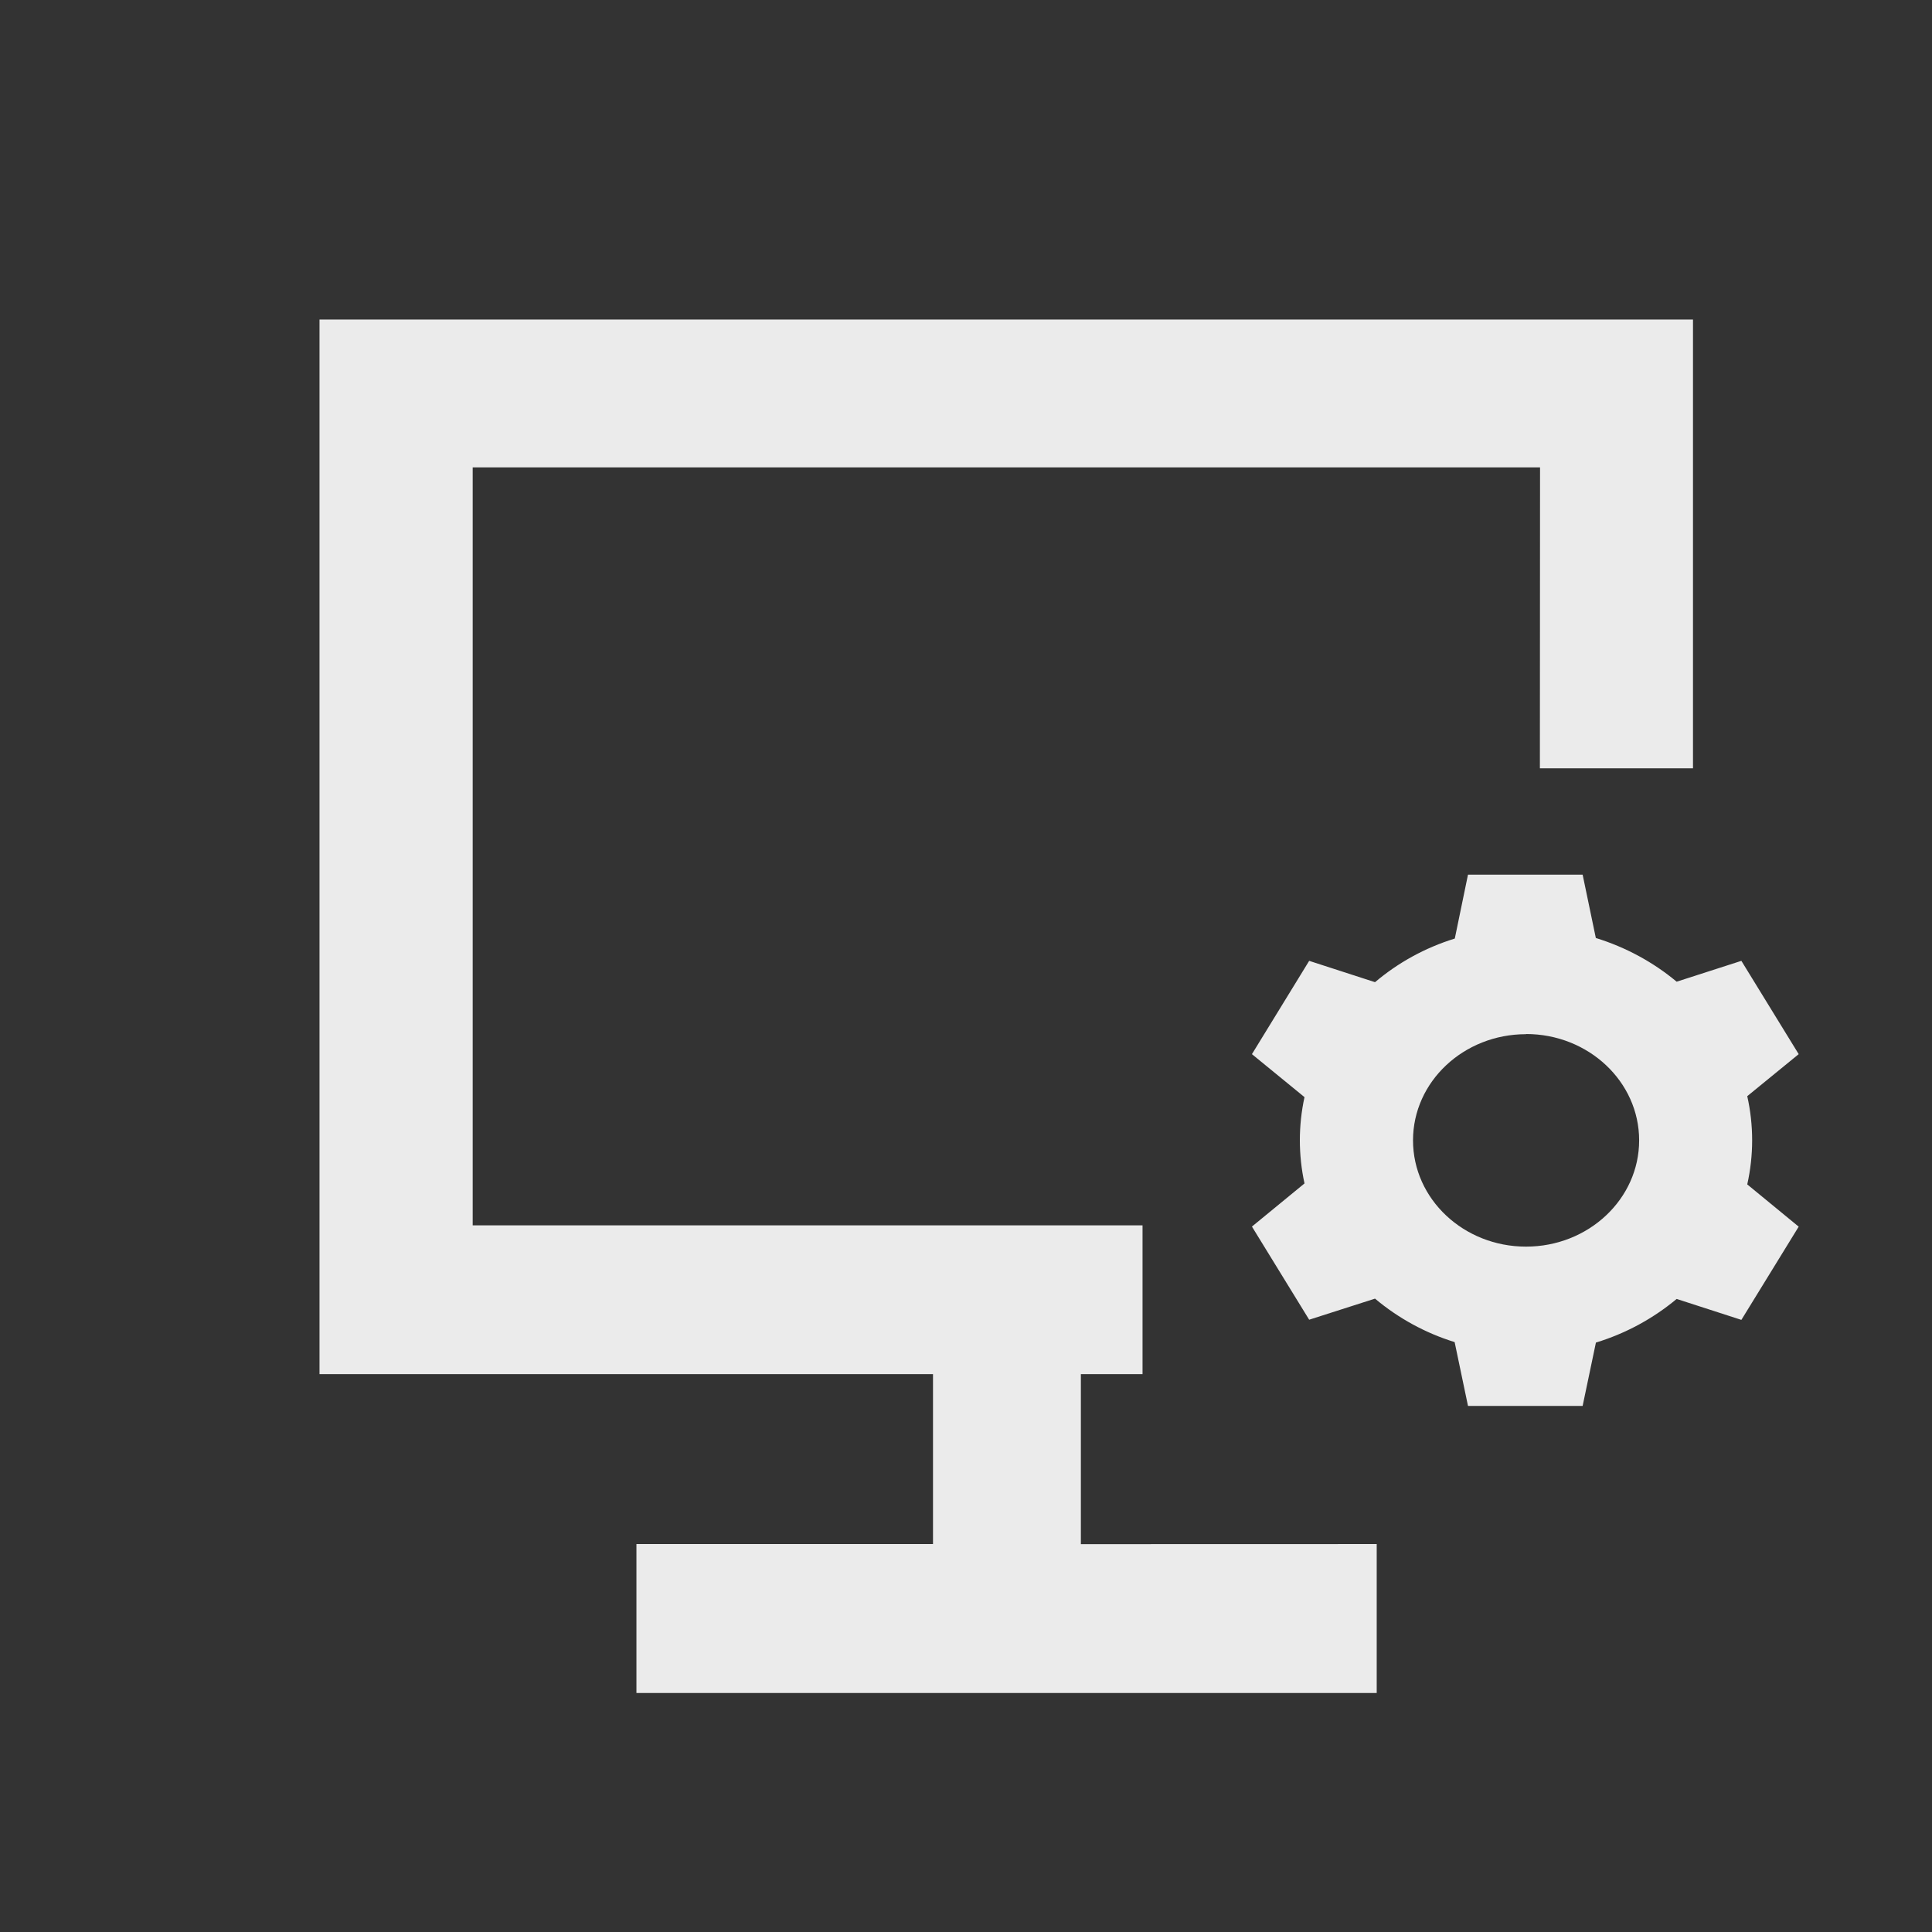 <?xml version="1.0" encoding="UTF-8"?>
<svg width="24px" height="24px" viewBox="0 0 24 24" version="1.1" xmlns="http://www.w3.org/2000/svg"
     xmlns:xlink="http://www.w3.org/1999/xlink">
  <rect x="0" y="0" width="24" height="24" fill="#333333" stroke="none"/>
  <!-- Generator: Sketch 58 (84663) - https://sketch.com -->
  <title>icon/系统管理</title>
  <desc>Created with Sketch.</desc>
  <g id="组件" stroke="none" stroke-width="1" fill="none" fill-rule="evenodd" opacity="0.9">
    <g id="icon/菜单栏" transform="translate(0, -144)">
      <g id="icon/系统管理" transform="translate(0, 144)">
        <g>
          <g id="系统设置" transform="translate(2, 2)" fill="#FFFFFF" fill-rule="nonzero">
            <rect id="矩形" opacity="0" x="0" y="0" width="21" height="21"></rect>
            <path
              d="M19.031,1.969 L19.031,7.544 L17.129,7.544 L17.131,3.806 L3.872,3.806 L3.872,13.222 L12.193,13.222 L12.193,15.07 L11.427,15.07 L11.427,17.182 L15.102,17.181 L15.102,19.031 L5.906,19.031 L5.906,17.181 L9.59,17.181 L9.59,15.07 L1.969,15.07 L1.969,1.969 L19.031,1.969 Z M17.66,8.865 L17.824,9.652 C18.199,9.768 18.539,9.954 18.828,10.195 L19.632,9.936 L20.344,11.095 L19.705,11.617 C19.786,11.978 19.786,12.352 19.705,12.713 L20.344,13.238 L19.632,14.396 L18.828,14.136 C18.533,14.382 18.192,14.566 17.825,14.678 L17.66,15.465 L16.236,15.465 L16.07,14.672 C15.708,14.56 15.371,14.376 15.081,14.132 L14.263,14.394 L13.552,13.237 L14.205,12.701 C14.128,12.348 14.128,11.982 14.205,11.629 L13.552,11.095 L14.263,9.936 L15.081,10.201 C15.364,9.961 15.7,9.774 16.072,9.659 L16.236,8.865 L17.658,8.865 L17.66,8.865 Z M16.957,10.847 C16.182,10.847 15.553,11.437 15.553,12.166 C15.553,12.895 16.182,13.486 16.957,13.486 C17.732,13.486 18.362,12.895 18.362,12.166 C18.362,11.436 17.732,10.845 16.957,10.845 L16.957,10.847 Z"
              id="形状"></path>
          </g>
          <rect id="矩形备份-62" opacity="0.381" x="0" y="0" width="24" height="24"></rect>
        </g>
      </g>
    </g>
  </g>
</svg>
